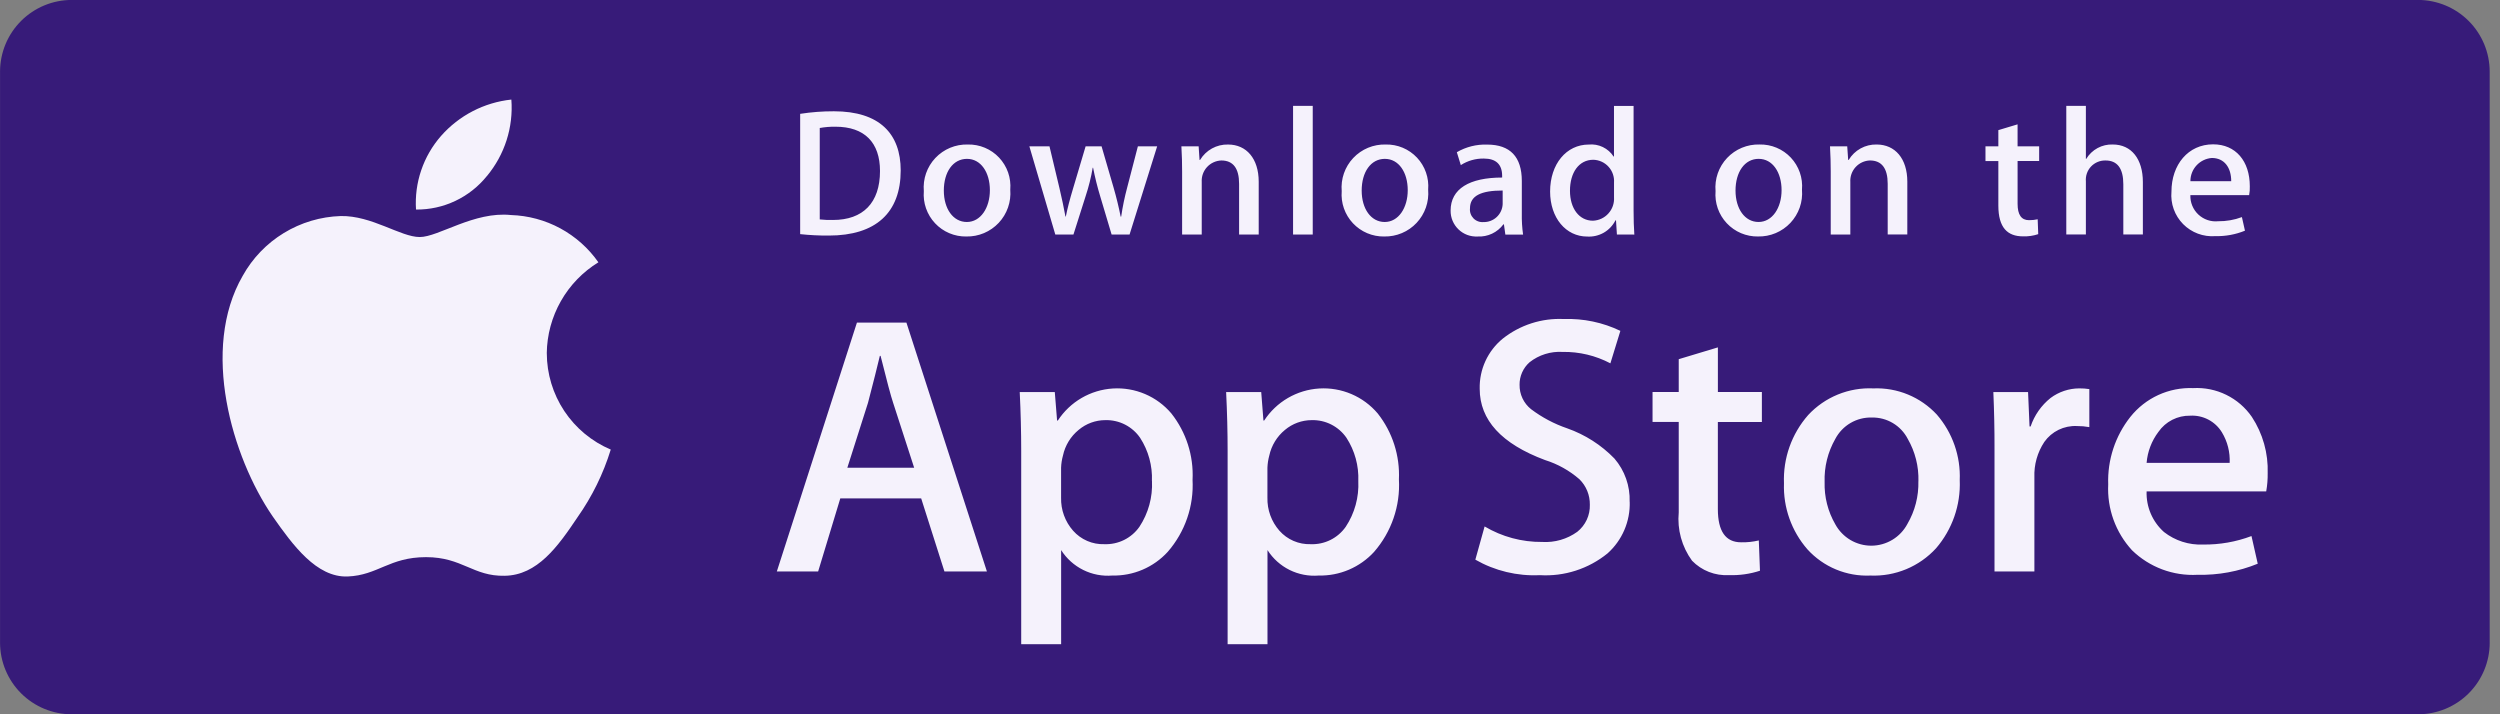 <svg width="168" height="48" viewBox="0 0 168 48" fill="none" xmlns="http://www.w3.org/2000/svg">
<rect x="0" y="0" width="168" height="48" fill="#808080" stroke="none"/>
<g clip-path="url(#clip0_308_3197)">
<path d="M167.309 43.187C167.308 44.463 166.801 45.687 165.899 46.59C164.997 47.492 163.773 47.999 162.497 47.999H4.825C3.548 48 2.322 47.494 1.418 46.592C0.514 45.689 0.005 44.465 0.003 43.187V4.818C0.003 3.539 0.511 2.313 1.416 1.408C2.32 0.504 3.547 -0.004 4.825 -0.004H162.49C163.767 -0.003 164.991 0.505 165.895 1.408C166.798 2.312 167.306 3.536 167.307 4.813V4.813V43.183L167.309 43.187Z" fill="#371B79"/>
<path d="M36.743 23.736C36.758 22.507 37.085 21.303 37.691 20.235C38.298 19.166 39.165 18.269 40.212 17.627C39.547 16.677 38.669 15.896 37.65 15.344C36.63 14.793 35.495 14.487 34.336 14.451C31.863 14.19 29.466 15.929 28.207 15.929C26.923 15.929 24.985 14.476 22.894 14.518C21.543 14.561 20.227 14.954 19.073 15.658C17.919 16.362 16.967 17.352 16.311 18.533C13.462 23.46 15.586 30.703 18.314 34.688C19.68 36.64 21.274 38.817 23.361 38.74C25.404 38.657 26.161 37.44 28.629 37.44C31.072 37.44 31.788 38.74 33.918 38.692C36.11 38.657 37.489 36.732 38.807 34.763C39.788 33.373 40.543 31.837 41.043 30.211C39.77 29.672 38.684 28.771 37.92 27.62C37.156 26.469 36.747 25.118 36.745 23.736L36.743 23.736ZM32.722 11.829C33.916 10.395 34.505 8.552 34.363 6.691C32.538 6.885 30.852 7.757 29.639 9.134C29.048 9.808 28.595 10.592 28.306 11.441C28.017 12.289 27.898 13.187 27.956 14.082C28.87 14.091 29.773 13.893 30.598 13.502C31.424 13.111 32.15 12.538 32.722 11.826V11.829Z" fill="#F5F2FC"/>
<path d="M66.319 38.402H63.466L61.903 33.492H56.468L54.979 38.402H52.203L57.585 21.681H60.912L66.32 38.402H66.319ZM61.431 31.431L60.018 27.067C59.868 26.621 59.587 25.571 59.175 23.916H59.125C58.958 24.628 58.693 25.678 58.33 27.067L56.941 31.431H61.431ZM80.139 32.228C80.237 34.004 79.637 35.748 78.468 37.088C77.997 37.602 77.422 38.009 76.781 38.283C76.14 38.557 75.448 38.691 74.751 38.676C74.076 38.732 73.398 38.602 72.791 38.3C72.184 37.998 71.671 37.537 71.308 36.965V43.29H68.625V30.309C68.625 29.022 68.592 27.701 68.526 26.347H70.882L71.036 28.259H71.088C71.493 27.637 72.039 27.119 72.68 26.745C73.322 26.372 74.042 26.153 74.783 26.107C75.524 26.061 76.266 26.189 76.949 26.48C77.632 26.771 78.237 27.218 78.717 27.785C79.711 29.046 80.217 30.624 80.141 32.228H80.139ZM77.409 32.325C77.451 31.299 77.174 30.285 76.616 29.422C76.357 29.045 76.007 28.739 75.6 28.531C75.193 28.324 74.74 28.221 74.283 28.233C73.625 28.232 72.988 28.465 72.485 28.889C71.947 29.328 71.576 29.936 71.431 30.614C71.357 30.88 71.315 31.154 71.305 31.431V33.441C71.284 34.257 71.572 35.051 72.112 35.663C72.374 35.96 72.698 36.194 73.061 36.351C73.424 36.508 73.817 36.582 74.212 36.569C74.671 36.586 75.127 36.489 75.538 36.285C75.95 36.081 76.304 35.778 76.568 35.402C77.169 34.492 77.465 33.414 77.413 32.325H77.409ZM94.008 32.228C94.105 34.004 93.505 35.748 92.337 37.088C91.865 37.602 91.29 38.009 90.649 38.283C90.008 38.557 89.317 38.691 88.62 38.676C87.944 38.731 87.266 38.601 86.659 38.3C86.052 37.998 85.539 37.537 85.175 36.965V43.29H82.496V30.309C82.496 29.022 82.463 27.701 82.396 26.347H84.754L84.903 28.259H84.953C85.359 27.637 85.904 27.119 86.546 26.745C87.188 26.372 87.908 26.153 88.649 26.107C89.39 26.061 90.132 26.189 90.814 26.48C91.498 26.771 92.103 27.218 92.583 27.785C93.577 29.046 94.082 30.624 94.007 32.228H94.008ZM91.278 32.325C91.319 31.299 91.041 30.284 90.483 29.422C90.224 29.045 89.875 28.739 89.467 28.531C89.06 28.323 88.607 28.221 88.15 28.233C87.491 28.233 86.854 28.465 86.35 28.889C85.814 29.328 85.442 29.936 85.296 30.614C85.223 30.881 85.181 31.155 85.171 31.431V33.441C85.15 34.257 85.438 35.05 85.976 35.663C86.238 35.959 86.562 36.194 86.925 36.35C87.288 36.507 87.681 36.581 88.076 36.569C88.535 36.587 88.991 36.49 89.403 36.286C89.814 36.082 90.168 35.778 90.432 35.402C91.034 34.492 91.33 33.414 91.278 32.325V32.325ZM109.516 33.714C109.537 34.367 109.414 35.016 109.157 35.615C108.9 36.215 108.515 36.752 108.028 37.187C106.747 38.229 105.121 38.751 103.473 38.651C101.96 38.724 100.458 38.362 99.143 37.609L99.766 35.377C100.936 36.072 102.275 36.432 103.636 36.419C104.477 36.47 105.309 36.229 105.992 35.738C106.265 35.521 106.484 35.244 106.631 34.927C106.777 34.611 106.848 34.265 106.837 33.916C106.842 33.599 106.783 33.283 106.663 32.989C106.543 32.695 106.364 32.428 106.137 32.205C105.465 31.621 104.68 31.182 103.831 30.917C100.902 29.825 99.437 28.229 99.436 26.128C99.421 25.485 99.552 24.847 99.821 24.262C100.09 23.678 100.488 23.162 100.987 22.755C102.151 21.834 103.611 21.366 105.094 21.439C106.405 21.393 107.707 21.666 108.889 22.234L108.218 24.416C107.228 23.894 106.123 23.63 105.004 23.649C104.205 23.601 103.416 23.848 102.788 24.343C102.573 24.532 102.402 24.765 102.286 25.027C102.17 25.288 102.111 25.571 102.115 25.857C102.11 26.171 102.176 26.482 102.31 26.766C102.443 27.05 102.64 27.299 102.885 27.495C103.622 28.051 104.443 28.486 105.316 28.784C106.518 29.207 107.605 29.902 108.492 30.816C109.183 31.621 109.547 32.656 109.512 33.717L109.516 33.714ZM118.396 28.358H115.44V34.212C115.44 35.7 115.961 36.443 117.003 36.443C117.403 36.452 117.802 36.41 118.192 36.317L118.27 38.353C117.597 38.572 116.892 38.672 116.186 38.648C115.727 38.674 115.268 38.601 114.84 38.434C114.412 38.267 114.025 38.01 113.705 37.68C113.02 36.742 112.702 35.586 112.811 34.431V28.352H111.051V26.342H112.811V24.137L115.442 23.344V26.344H118.398V28.359L118.396 28.358ZM131.695 32.277C131.761 33.944 131.193 35.574 130.107 36.84C129.549 37.45 128.865 37.93 128.102 38.248C127.339 38.565 126.516 38.712 125.691 38.677C124.9 38.712 124.11 38.572 123.379 38.268C122.648 37.964 121.993 37.503 121.46 36.917C120.39 35.691 119.826 34.104 119.883 32.478C119.816 30.796 120.398 29.153 121.51 27.889C122.066 27.291 122.746 26.821 123.502 26.512C124.259 26.203 125.073 26.062 125.889 26.1C126.685 26.068 127.479 26.208 128.215 26.512C128.952 26.816 129.613 27.276 130.155 27.86C131.212 29.081 131.763 30.66 131.694 32.273L131.695 32.277ZM128.918 32.338C128.947 31.342 128.698 30.357 128.201 29.493C127.973 29.052 127.627 28.684 127.2 28.43C126.774 28.177 126.285 28.047 125.79 28.058C125.287 28.043 124.79 28.17 124.356 28.424C123.922 28.678 123.568 29.048 123.333 29.493C122.83 30.373 122.581 31.376 122.614 32.389C122.585 33.386 122.834 34.371 123.333 35.234C123.571 35.67 123.922 36.034 124.349 36.287C124.777 36.54 125.265 36.672 125.762 36.67C126.258 36.667 126.745 36.53 127.17 36.273C127.595 36.017 127.943 35.649 128.176 35.211C128.685 34.341 128.941 33.346 128.915 32.338H128.918ZM140.407 28.703C140.129 28.653 139.846 28.628 139.563 28.63C139.138 28.61 138.716 28.698 138.334 28.884C137.952 29.071 137.624 29.35 137.379 29.697C136.912 30.401 136.678 31.234 136.711 32.078V38.402H134.031V30.144C134.034 28.879 134.008 27.613 133.953 26.349H136.286L136.385 28.657H136.458C136.712 27.904 137.177 27.241 137.797 26.745C138.357 26.327 139.036 26.101 139.734 26.099C139.958 26.097 140.182 26.114 140.403 26.148V28.703H140.407ZM152.388 31.806C152.394 32.212 152.361 32.619 152.289 33.02H144.252C144.234 33.533 144.329 34.043 144.531 34.516C144.733 34.988 145.036 35.41 145.419 35.751C146.167 36.336 147.099 36.634 148.047 36.593C149.157 36.608 150.26 36.414 151.3 36.023L151.72 37.881C150.438 38.405 149.061 38.659 147.676 38.626C146.868 38.671 146.059 38.547 145.301 38.264C144.543 37.98 143.852 37.542 143.272 36.978C142.725 36.383 142.302 35.686 142.027 34.926C141.752 34.166 141.632 33.359 141.672 32.552C141.613 30.91 142.141 29.302 143.161 28.014C143.663 27.384 144.306 26.88 145.038 26.544C145.771 26.208 146.572 26.049 147.377 26.081C148.146 26.038 148.912 26.193 149.603 26.532C150.295 26.87 150.887 27.381 151.324 28.014C152.062 29.138 152.434 30.463 152.388 31.806V31.806ZM149.833 31.111C149.869 30.388 149.687 29.671 149.312 29.052C149.091 28.69 148.776 28.394 148.4 28.197C148.024 28 147.601 27.909 147.177 27.934C146.76 27.926 146.347 28.021 145.975 28.211C145.603 28.401 145.284 28.68 145.046 29.023C144.589 29.628 144.314 30.35 144.252 31.105H149.833V31.111Z" fill="#F5F2FC"/>
<path d="M55.696 15.83C55.053 15.835 54.41 15.802 53.771 15.734V7.65C54.521 7.534 55.279 7.476 56.038 7.478C59.11 7.478 60.527 8.991 60.527 11.454C60.525 14.296 58.854 15.83 55.696 15.83ZM56.147 8.516C55.792 8.509 55.437 8.538 55.087 8.601V14.745C55.383 14.777 55.68 14.789 55.977 14.782C57.989 14.782 59.136 13.636 59.136 11.491C59.135 9.577 58.098 8.515 56.146 8.515L56.147 8.516ZM64.936 15.893C64.543 15.899 64.152 15.823 63.79 15.669C63.428 15.516 63.102 15.288 62.834 15.001C62.565 14.714 62.359 14.374 62.229 14.003C62.099 13.632 62.049 13.237 62.081 12.845C62.046 12.44 62.097 12.032 62.23 11.648C62.364 11.264 62.577 10.912 62.856 10.617C63.136 10.32 63.474 10.087 63.849 9.931C64.225 9.775 64.629 9.7 65.036 9.711C65.429 9.702 65.82 9.776 66.182 9.928C66.545 10.08 66.871 10.307 67.14 10.593C67.409 10.88 67.615 11.22 67.745 11.591C67.874 11.962 67.923 12.357 67.89 12.748C67.923 13.153 67.872 13.561 67.738 13.944C67.605 14.328 67.392 14.68 67.114 14.976C66.836 15.272 66.498 15.507 66.124 15.665C65.749 15.823 65.346 15.9 64.94 15.892L64.936 15.893ZM64.986 10.675C64.034 10.675 63.425 11.565 63.425 12.807C63.425 14.028 64.047 14.918 64.972 14.918C65.898 14.918 66.52 13.966 66.52 12.782C66.52 11.577 65.91 10.676 64.986 10.676V10.675ZM77.761 9.833L75.907 15.759H74.7L73.932 13.186C73.741 12.557 73.583 11.917 73.456 11.273H73.429C73.32 11.922 73.16 12.562 72.953 13.186L72.136 15.759H70.916L69.173 9.833H70.525L71.197 12.65C71.355 13.322 71.489 13.956 71.599 14.552H71.624C71.721 14.054 71.879 13.431 72.111 12.664L72.953 9.835H74.026L74.832 12.604C75.026 13.275 75.185 13.933 75.308 14.554H75.344C75.439 13.897 75.574 13.245 75.746 12.604L76.465 9.835H77.758L77.761 9.833ZM84.585 15.759H83.267V12.356C83.267 11.309 82.865 10.784 82.073 10.784C81.891 10.79 81.711 10.833 81.545 10.91C81.38 10.986 81.231 11.096 81.108 11.231C80.985 11.366 80.891 11.525 80.83 11.697C80.77 11.87 80.745 12.053 80.756 12.235V15.76H79.438V11.529C79.438 11.005 79.427 10.44 79.39 9.834H80.549L80.609 10.747H80.645C80.839 10.424 81.115 10.158 81.445 9.976C81.775 9.794 82.147 9.703 82.524 9.712C83.768 9.712 84.585 10.664 84.585 12.212V15.76L84.585 15.759ZM88.216 15.759H86.894V7.114H88.216V15.759ZM93.018 15.893C92.625 15.899 92.234 15.822 91.873 15.669C91.511 15.515 91.185 15.288 90.916 15.001C90.647 14.714 90.441 14.374 90.311 14.003C90.182 13.632 90.131 13.237 90.163 12.845C90.128 12.44 90.179 12.032 90.312 11.648C90.446 11.264 90.659 10.912 90.938 10.617C91.218 10.32 91.556 10.087 91.931 9.931C92.307 9.775 92.711 9.7 93.118 9.711C93.511 9.702 93.902 9.776 94.264 9.928C94.627 10.08 94.953 10.307 95.222 10.593C95.492 10.88 95.697 11.22 95.826 11.591C95.956 11.962 96.005 12.357 95.972 12.748C96.006 13.153 95.954 13.561 95.821 13.945C95.687 14.329 95.474 14.68 95.196 14.977C94.918 15.273 94.581 15.508 94.206 15.665C93.832 15.823 93.428 15.9 93.022 15.892L93.018 15.893ZM93.066 10.675C92.114 10.675 91.505 11.565 91.505 12.807C91.505 14.028 92.127 14.918 93.053 14.918C93.978 14.918 94.6 13.966 94.6 12.782C94.6 11.577 93.993 10.676 93.066 10.676V10.675ZM101.159 15.759L101.064 15.076H101.029C100.83 15.345 100.568 15.56 100.265 15.703C99.963 15.845 99.63 15.911 99.296 15.893C99.06 15.905 98.824 15.87 98.603 15.788C98.382 15.706 98.18 15.579 98.01 15.415C97.84 15.252 97.705 15.055 97.614 14.838C97.523 14.62 97.478 14.386 97.481 14.15C97.481 12.687 98.748 11.931 100.944 11.931V11.822C100.944 11.044 100.53 10.655 99.713 10.655C99.165 10.646 98.627 10.799 98.166 11.095L97.899 10.228C98.515 9.87 99.22 9.692 99.933 9.716C101.48 9.716 102.266 10.534 102.266 12.167V14.35C102.256 14.823 102.285 15.297 102.351 15.766H101.161L101.159 15.759ZM100.979 12.803C99.516 12.803 98.783 13.159 98.783 13.999C98.77 14.122 98.784 14.246 98.825 14.363C98.865 14.479 98.931 14.585 99.017 14.674C99.103 14.762 99.208 14.83 99.324 14.873C99.439 14.917 99.563 14.934 99.686 14.924C100.017 14.932 100.337 14.811 100.579 14.585C100.821 14.36 100.965 14.048 100.979 13.718V12.803ZM108.656 15.759L108.596 14.807H108.559C108.384 15.155 108.11 15.444 107.772 15.638C107.433 15.831 107.045 15.921 106.656 15.896C105.228 15.896 104.167 14.64 104.167 12.872C104.167 11.018 105.265 9.714 106.762 9.714C107.088 9.682 107.416 9.74 107.711 9.882C108.006 10.024 108.256 10.244 108.433 10.519H108.46V7.118H109.777V14.165C109.777 14.739 109.792 15.275 109.827 15.763L108.656 15.759ZM108.462 12.272C108.476 12.079 108.451 11.886 108.388 11.703C108.325 11.52 108.226 11.351 108.096 11.208C107.967 11.064 107.809 10.949 107.634 10.867C107.458 10.787 107.268 10.742 107.075 10.736C106.098 10.736 105.502 11.601 105.502 12.82C105.502 14.014 106.124 14.832 107.048 14.832C107.245 14.824 107.438 14.776 107.617 14.693C107.795 14.609 107.955 14.49 108.086 14.343C108.218 14.197 108.319 14.025 108.384 13.839C108.448 13.653 108.475 13.456 108.462 13.259V12.272V12.272ZM118.138 15.892C117.745 15.898 117.355 15.821 116.993 15.668C116.632 15.514 116.306 15.286 116.037 14.999C115.769 14.713 115.563 14.373 115.433 14.002C115.304 13.63 115.253 13.236 115.285 12.845C115.25 12.44 115.301 12.031 115.434 11.647C115.568 11.263 115.781 10.912 116.06 10.616C116.339 10.32 116.678 10.086 117.053 9.93C117.429 9.774 117.833 9.699 118.24 9.71C118.633 9.701 119.023 9.775 119.386 9.927C119.749 10.079 120.075 10.306 120.344 10.592C120.613 10.879 120.819 11.219 120.948 11.59C121.077 11.961 121.127 12.356 121.093 12.748C121.127 13.153 121.076 13.561 120.942 13.945C120.808 14.329 120.594 14.681 120.316 14.977C120.037 15.274 119.699 15.508 119.324 15.666C118.949 15.823 118.545 15.9 118.138 15.891V15.892ZM118.186 10.674C117.236 10.674 116.627 11.564 116.627 12.807C116.627 14.027 117.249 14.917 118.175 14.917C119.1 14.917 119.722 13.965 119.722 12.782C119.722 11.576 119.115 10.675 118.186 10.675V10.674ZM128.171 15.758H126.853V12.355C126.853 11.309 126.451 10.783 125.658 10.783C125.476 10.789 125.296 10.832 125.131 10.909C124.965 10.986 124.817 11.096 124.694 11.231C124.571 11.366 124.477 11.525 124.416 11.697C124.356 11.869 124.331 12.052 124.342 12.234V15.759H123.025V11.528C123.025 11.004 123.012 10.439 122.976 9.833H124.134L124.197 10.746H124.233C124.426 10.423 124.702 10.157 125.032 9.975C125.361 9.793 125.733 9.702 126.11 9.711C127.354 9.711 128.172 10.662 128.172 12.209L128.171 15.758ZM137.032 10.821H135.582V13.699C135.582 14.43 135.836 14.796 136.348 14.796C136.544 14.797 136.74 14.777 136.932 14.736L136.969 15.735C136.64 15.845 136.294 15.895 135.947 15.883C134.91 15.883 134.289 15.309 134.289 13.81V10.822H133.424V9.834H134.289V8.745L135.581 8.356V9.834H137.031V10.822L137.032 10.821ZM144.003 15.758H142.687V12.38C142.687 11.32 142.286 10.784 141.493 10.784C141.311 10.78 141.131 10.813 140.963 10.883C140.795 10.953 140.644 11.057 140.519 11.189C140.394 11.321 140.299 11.478 140.239 11.65C140.179 11.821 140.156 12.003 140.171 12.184V15.756H138.855V7.114H140.171V10.674H140.197C140.381 10.369 140.643 10.119 140.957 9.949C141.27 9.78 141.623 9.697 141.979 9.71C143.233 9.71 144.001 10.686 144.001 12.233V15.758H144.003ZM151.145 13.114H147.193C147.184 13.356 147.227 13.598 147.32 13.822C147.412 14.047 147.551 14.249 147.728 14.415C147.905 14.581 148.115 14.708 148.345 14.786C148.574 14.864 148.818 14.892 149.06 14.868C149.604 14.874 150.145 14.779 150.656 14.589L150.861 15.502C150.23 15.76 149.553 15.884 148.872 15.868C148.474 15.898 148.074 15.842 147.699 15.702C147.325 15.562 146.986 15.343 146.705 15.059C146.424 14.774 146.209 14.432 146.074 14.057C145.938 13.681 145.887 13.28 145.922 12.882C145.922 11.065 147.046 9.699 148.722 9.699C150.236 9.699 151.187 10.822 151.187 12.517C151.195 12.716 151.18 12.916 151.142 13.112L151.145 13.114ZM149.938 12.175C149.938 11.26 149.477 10.616 148.634 10.616C148.242 10.646 147.875 10.824 147.608 11.113C147.341 11.402 147.194 11.781 147.195 12.175H149.938Z" fill="#F5F2FC"/>
</g>
<defs>
<clipPath id="clip0_308_3197">
<rect width="167.307" height="48" fill="white" transform="translate(0.002)"/>
</clipPath>
</defs>
</svg>
